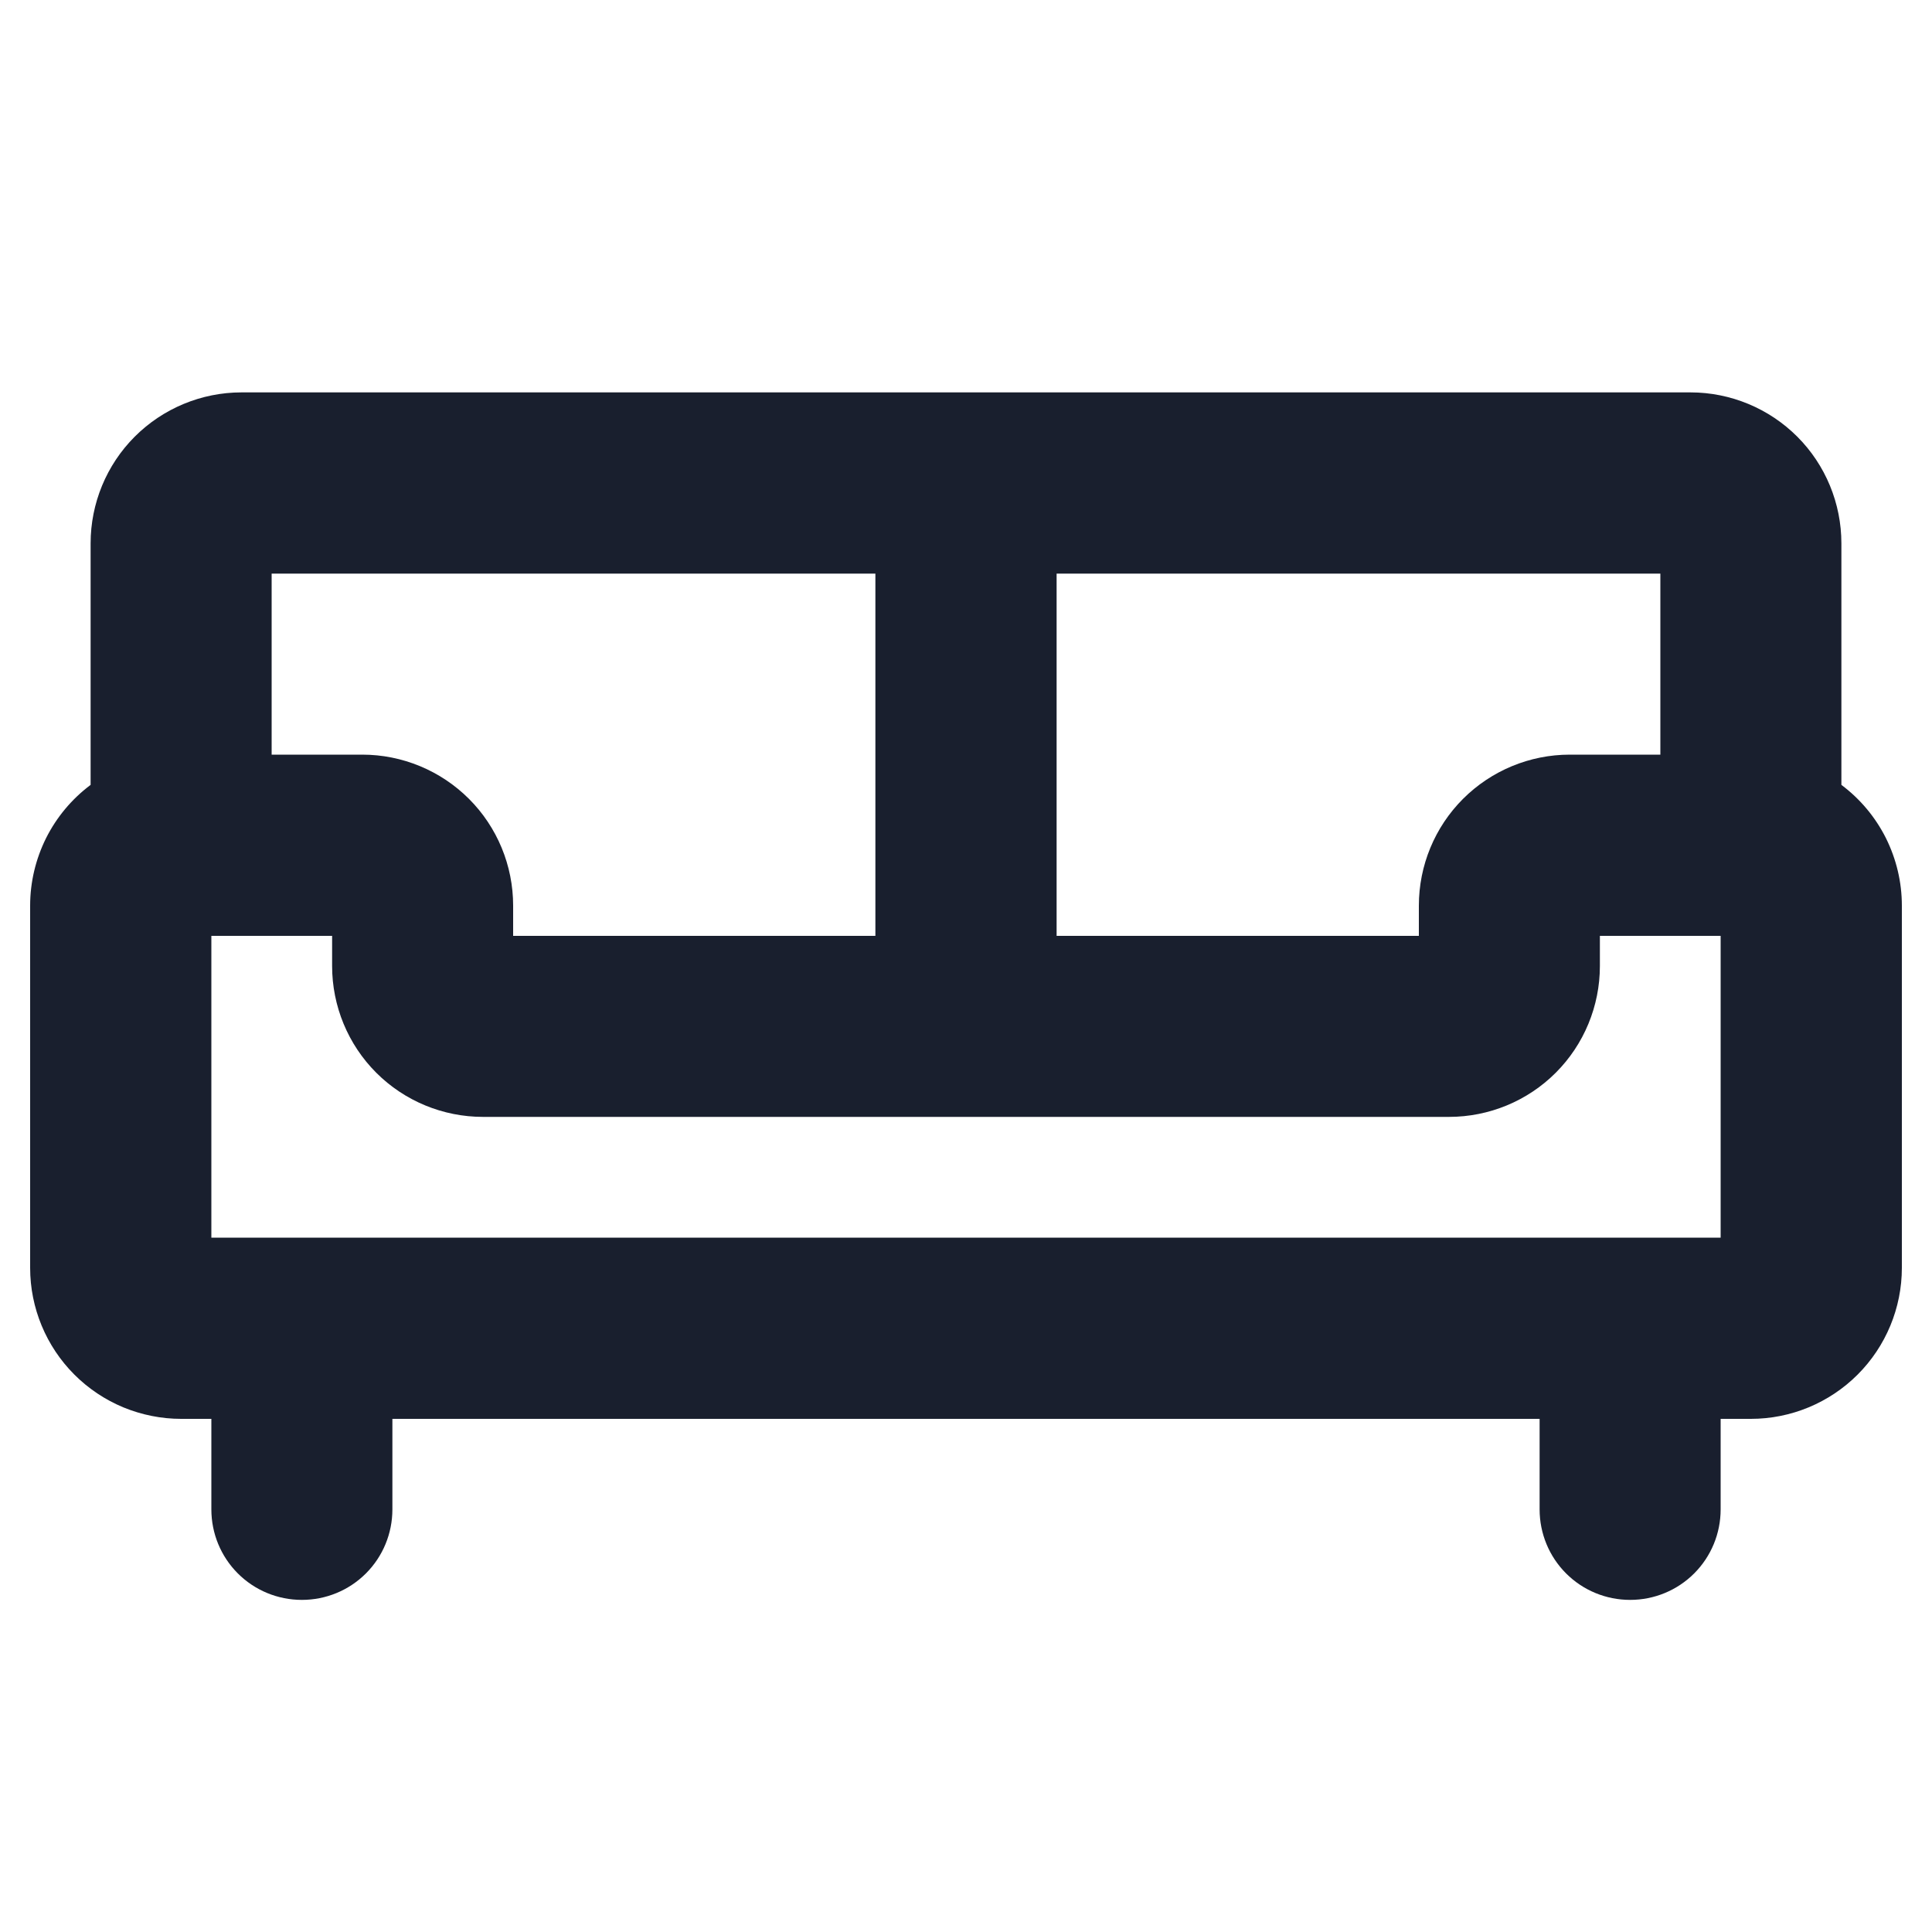 <svg width="20" height="20" viewBox="0 0 20 20" fill="none" xmlns="http://www.w3.org/2000/svg">
<path d="M19.062 8.125V5.625C19.062 5.211 18.898 4.813 18.605 4.52C18.312 4.227 17.914 4.062 17.5 4.062H2.5C2.086 4.062 1.688 4.227 1.395 4.52C1.102 4.813 0.938 5.211 0.938 5.625V8.125C0.743 8.271 0.586 8.459 0.477 8.676C0.369 8.893 0.312 9.132 0.312 9.375V13.125C0.312 13.539 0.477 13.937 0.77 14.23C0.915 14.375 1.087 14.49 1.277 14.569C1.467 14.647 1.67 14.688 1.875 14.688H2.188V15.625C2.188 15.874 2.286 16.112 2.462 16.288C2.638 16.464 2.876 16.562 3.125 16.562C3.374 16.562 3.612 16.464 3.788 16.288C3.964 16.112 4.062 15.874 4.062 15.625V14.688H15.938V15.625C15.938 15.874 16.036 16.112 16.212 16.288C16.388 16.464 16.626 16.562 16.875 16.562C17.124 16.562 17.362 16.464 17.538 16.288C17.714 16.112 17.812 15.874 17.812 15.625V14.688H18.125C18.539 14.688 18.937 14.523 19.23 14.23C19.523 13.937 19.688 13.539 19.688 13.125V9.375C19.688 9.132 19.631 8.893 19.523 8.676C19.414 8.459 19.257 8.271 19.062 8.125ZM17.188 7.812H16.25C15.836 7.812 15.438 7.977 15.145 8.27C14.852 8.563 14.688 8.961 14.688 9.375V9.688H10.938V5.938H17.188V7.812ZM9.062 5.938V9.688H5.312V9.375C5.312 8.961 5.148 8.563 4.855 8.27C4.562 7.977 4.164 7.812 3.75 7.812H2.812V5.938H9.062ZM17.812 12.812H2.188V9.688H3.438V10C3.438 10.414 3.602 10.812 3.895 11.105C4.188 11.398 4.586 11.562 5 11.562H15C15.414 11.562 15.812 11.398 16.105 11.105C16.398 10.812 16.562 10.414 16.562 10V9.688H17.812V12.812Z" fill="#191F2E"/>
</svg>
